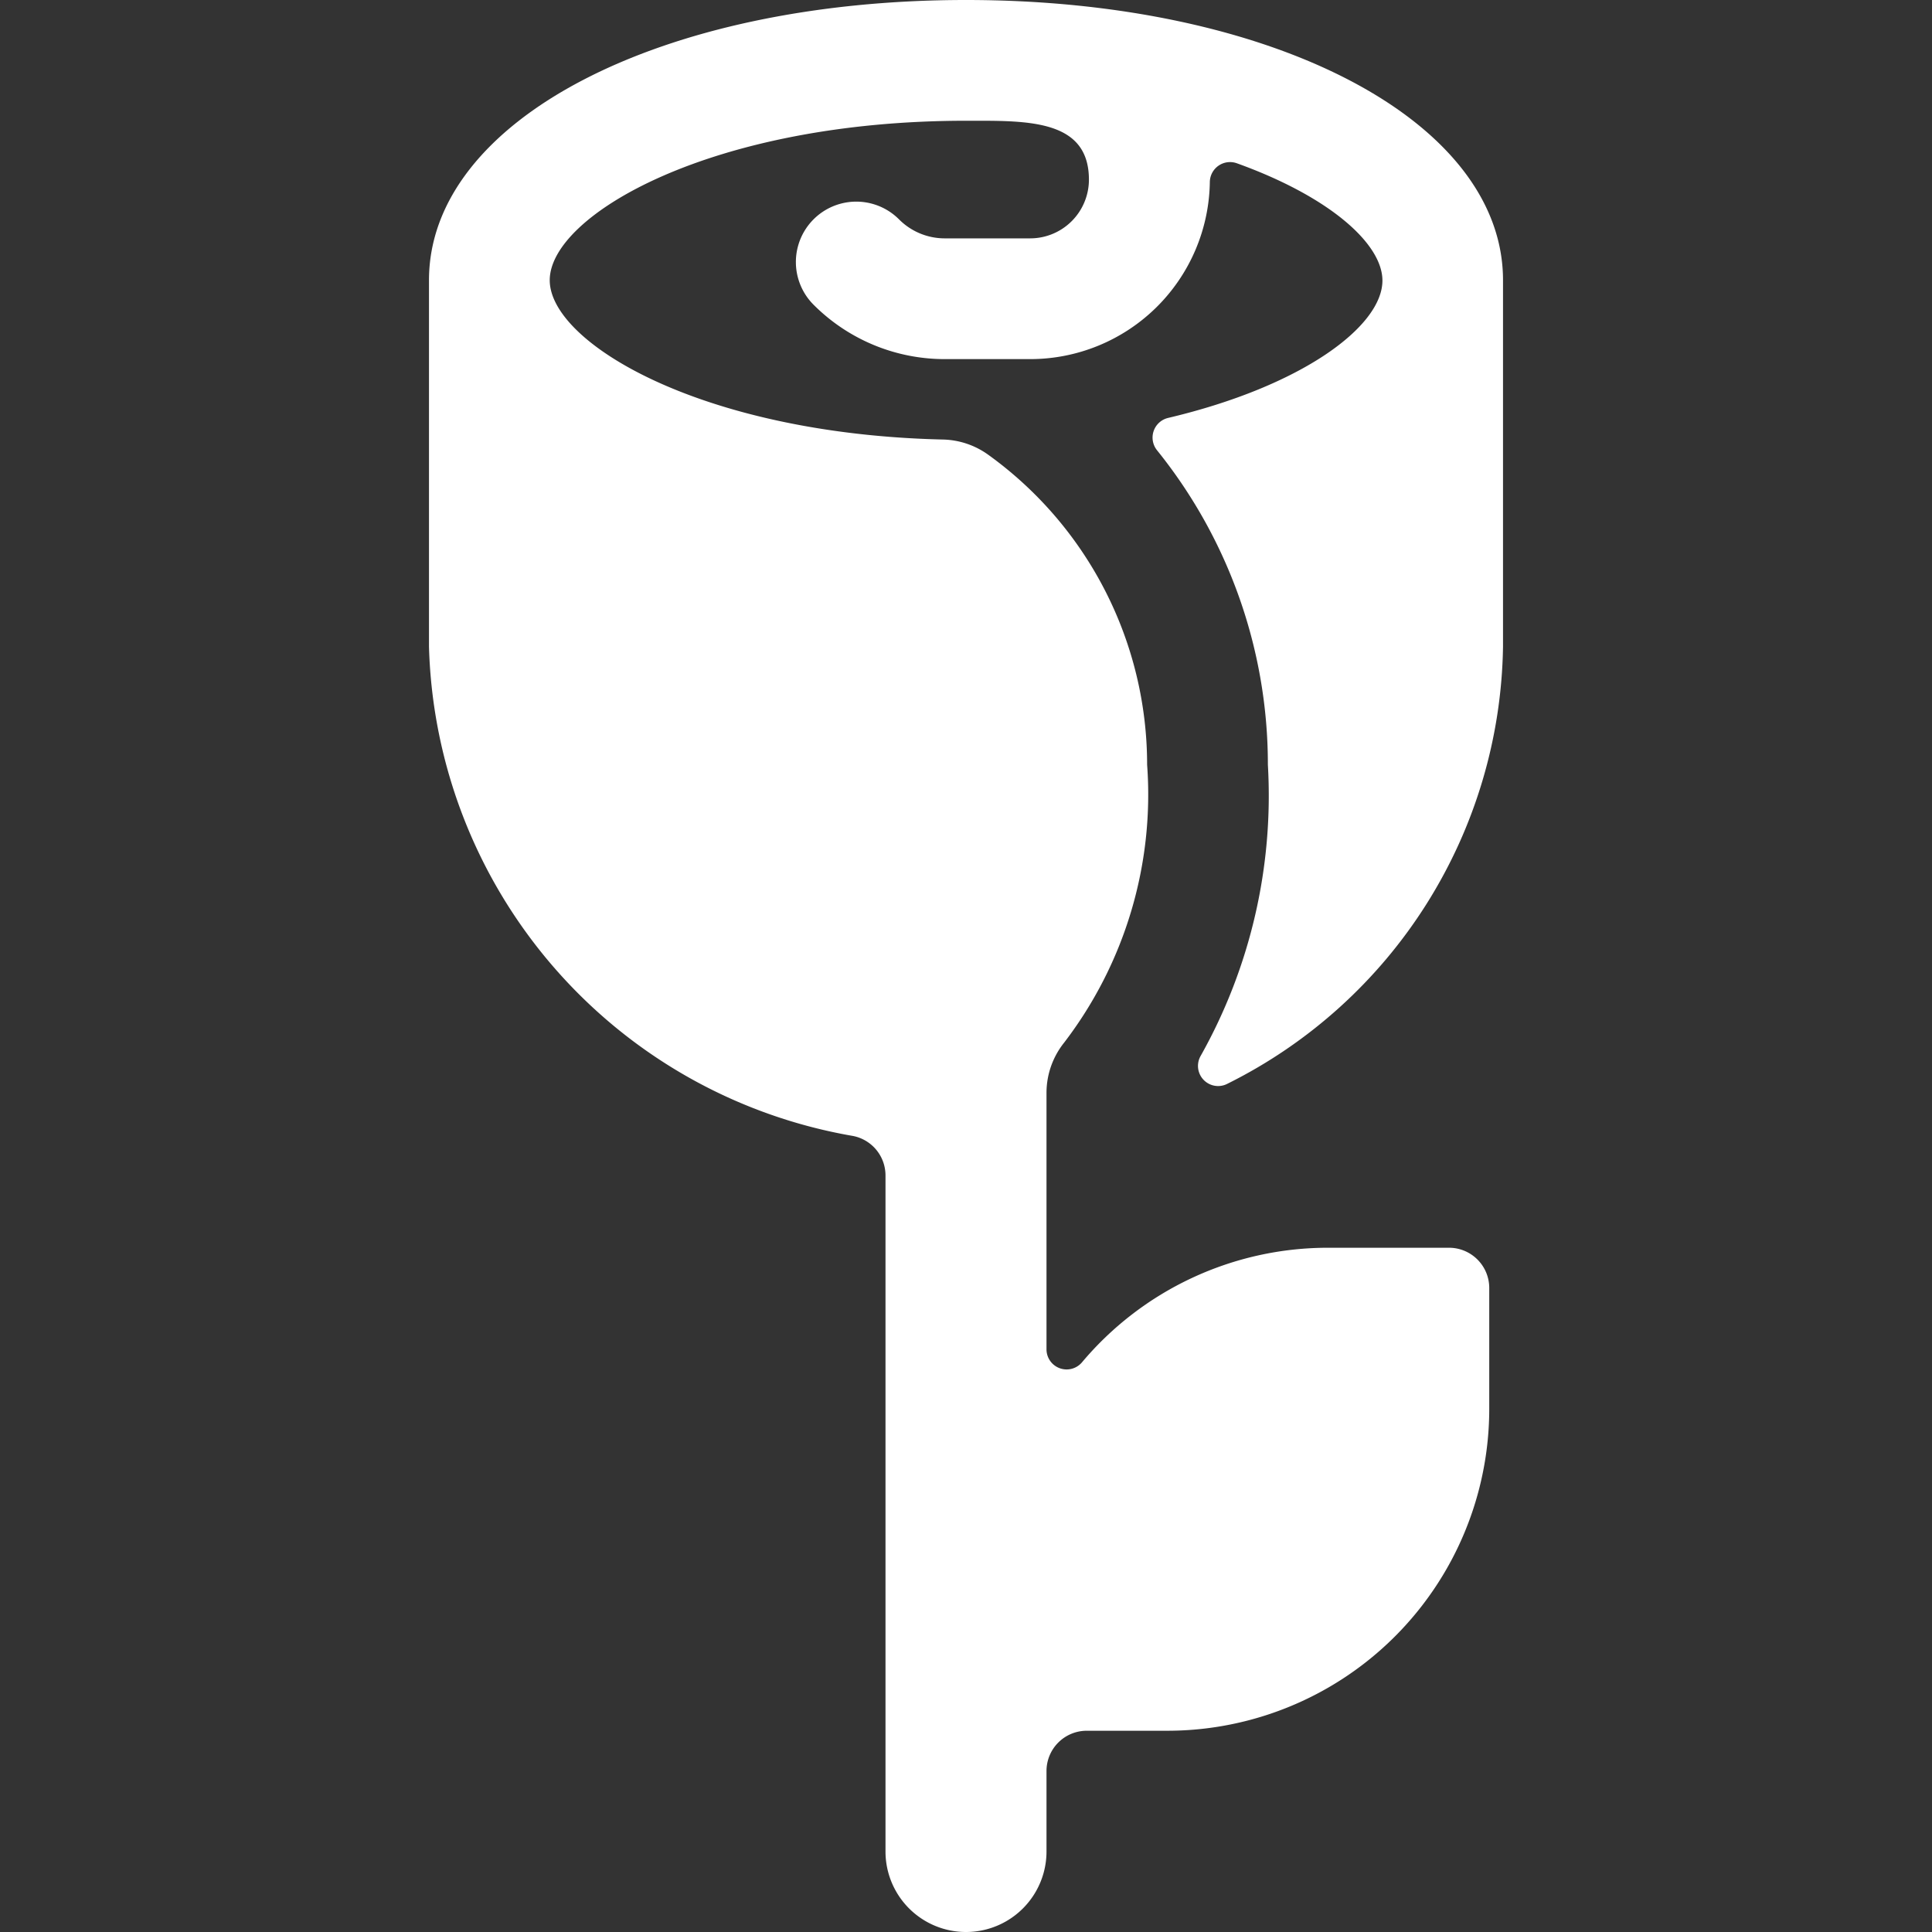 <svg xmlns="http://www.w3.org/2000/svg" viewBox="0 0 24 24"><rect x="0" y="0" width="24" height="24" fill="#333333" stroke="none"/><title>dating-rose</title><path fill="white" d="M14.916,13.115a.25.25,0,0,0,.333.347,6.167,6.167,0,0,0,3.422-5.428V3.481C18.671,1.494,15.8,0,12,0S5.329,1.494,5.329,3.481V8.034A6.348,6.348,0,0,0,10.6,14.112a.5.5,0,0,1,.4.489V23a1,1,0,0,0,2,0V22a.5.5,0,0,1,.5-.5h1a4,4,0,0,0,4-4V16a.5.5,0,0,0-.5-.5H16.5a3.992,3.992,0,0,0-3.059,1.423A.25.25,0,0,1,13,16.762V13.576a1,1,0,0,1,.219-.624A5.069,5.069,0,0,0,14.25,9.5a4.745,4.745,0,0,0-1.974-3.851,1,1,0,0,0-.562-.189c-2.992-.068-4.885-1.2-4.885-1.979C6.829,2.672,8.843,1.5,12,1.5c.747,0,1.527-.027,1.527.732a.73.73,0,0,1-.729.729H11.74a.8.8,0,0,1-.573-.237.75.75,0,0,0-1.06,1.062,2.3,2.3,0,0,0,1.633.675H12.8a2.232,2.232,0,0,0,2.229-2.2.251.251,0,0,1,.335-.233c1.152.414,1.809,1,1.809,1.457,0,.566-.988,1.311-2.664,1.707a.251.251,0,0,0-.137.4A6.219,6.219,0,0,1,15.75,9.5,6.6,6.6,0,0,1,14.916,13.115Z"/></svg>